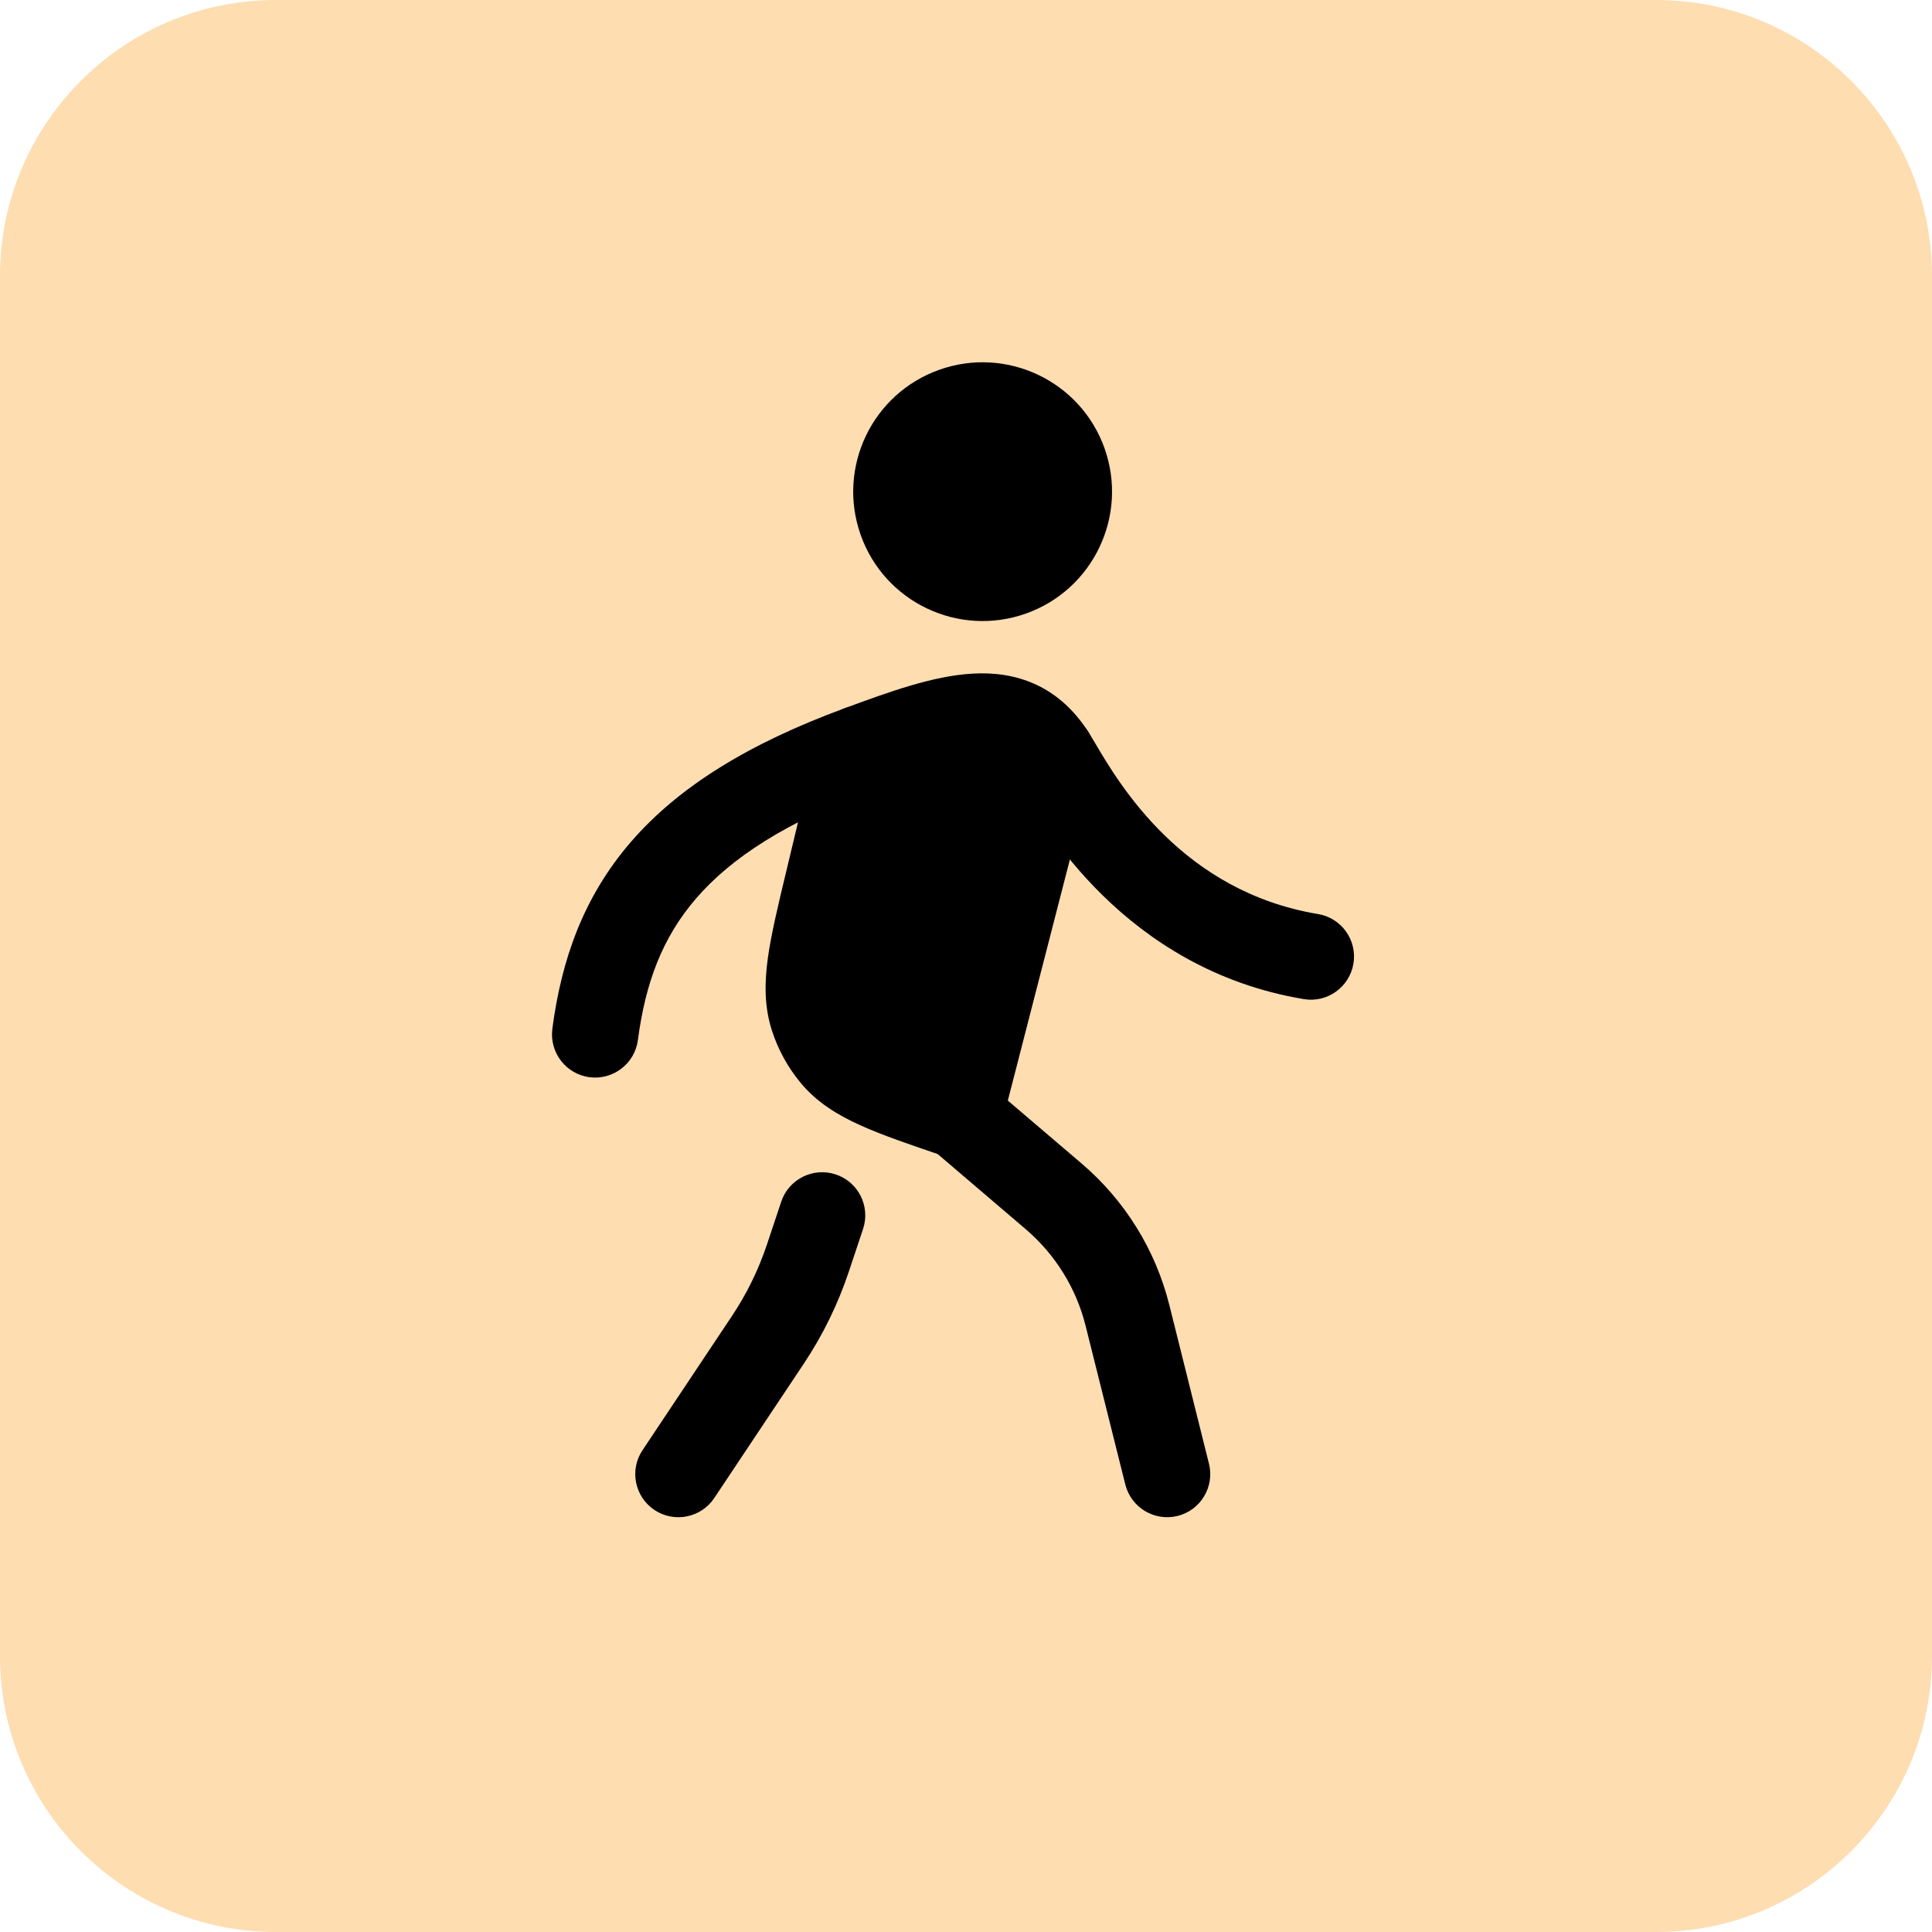 <svg width="28" height="28" viewBox="0 0 28 28" fill="none" xmlns="http://www.w3.org/2000/svg">
<path d="M0 4C0 1.791 1.791 0 4 0H24C26.209 0 28 1.791 28 4V24C28 26.209 26.209 28 24 28H4C1.791 28 0 26.209 0 24V4Z" fill="#FEDDB1"/>
<path fill-rule="evenodd" clip-rule="evenodd" d="M13.616 5.358C14.592 5.013 15.663 5.524 16.009 6.5C16.354 7.477 15.842 8.548 14.866 8.893C13.889 9.238 12.818 8.727 12.473 7.751C12.128 6.774 12.639 5.703 13.616 5.358ZM13.05 10.634C13.169 10.958 13.003 11.317 12.679 11.436C11.383 11.911 10.589 12.442 10.091 13.018C9.6 13.584 9.353 14.246 9.245 15.073C9.2 15.415 8.886 15.656 8.544 15.612C8.202 15.567 7.961 15.253 8.005 14.911C8.136 13.913 8.453 13 9.145 12.2C9.83 11.409 10.835 10.781 12.248 10.262C12.572 10.143 12.931 10.309 13.05 10.634ZM14.911 10.421C15.201 10.235 15.588 10.319 15.774 10.609C15.8 10.65 15.832 10.703 15.87 10.768C16.225 11.371 17.137 12.919 19.101 13.247C19.442 13.303 19.672 13.626 19.615 13.966C19.558 14.306 19.236 14.537 18.896 14.48C16.296 14.046 15.094 11.935 14.784 11.39C14.757 11.342 14.736 11.306 14.723 11.285C14.536 10.995 14.62 10.608 14.911 10.421ZM13.428 15.766C13.652 15.504 14.047 15.472 14.309 15.697L15.676 16.863C16.303 17.398 16.747 18.114 16.947 18.914L17.521 21.212C17.605 21.547 17.402 21.886 17.067 21.97C16.732 22.053 16.393 21.85 16.309 21.515L15.734 19.217C15.598 18.67 15.294 18.18 14.865 17.814L13.498 16.647C13.235 16.423 13.204 16.029 13.428 15.766ZM12.113 17.021C12.44 17.13 12.617 17.484 12.508 17.811L12.303 18.426C12.145 18.9 11.924 19.352 11.647 19.767L10.352 21.71C10.16 21.998 9.772 22.075 9.485 21.884C9.198 21.692 9.12 21.304 9.312 21.017L10.607 19.074C10.823 18.751 10.994 18.4 11.117 18.031L11.322 17.416C11.431 17.089 11.785 16.912 12.113 17.021Z" fill="black"/>
<path fill-rule="evenodd" clip-rule="evenodd" d="M15.02 9.924C15.33 10.07 15.579 10.305 15.774 10.609C15.868 10.756 15.897 10.935 15.854 11.103L14.509 16.328C14.466 16.496 14.354 16.639 14.201 16.722C14.048 16.805 13.867 16.82 13.703 16.764L13.674 16.754C13.192 16.59 12.788 16.453 12.47 16.309C12.135 16.158 11.838 15.976 11.603 15.693C11.419 15.47 11.278 15.216 11.189 14.941C11.075 14.591 11.079 14.243 11.129 13.879C11.178 13.533 11.277 13.119 11.396 12.624L11.856 10.703C11.905 10.5 12.052 10.334 12.248 10.262L12.25 10.261C12.867 10.034 13.515 9.796 14.089 9.763C14.394 9.745 14.714 9.781 15.02 9.924Z" fill="black"/>
</svg>
